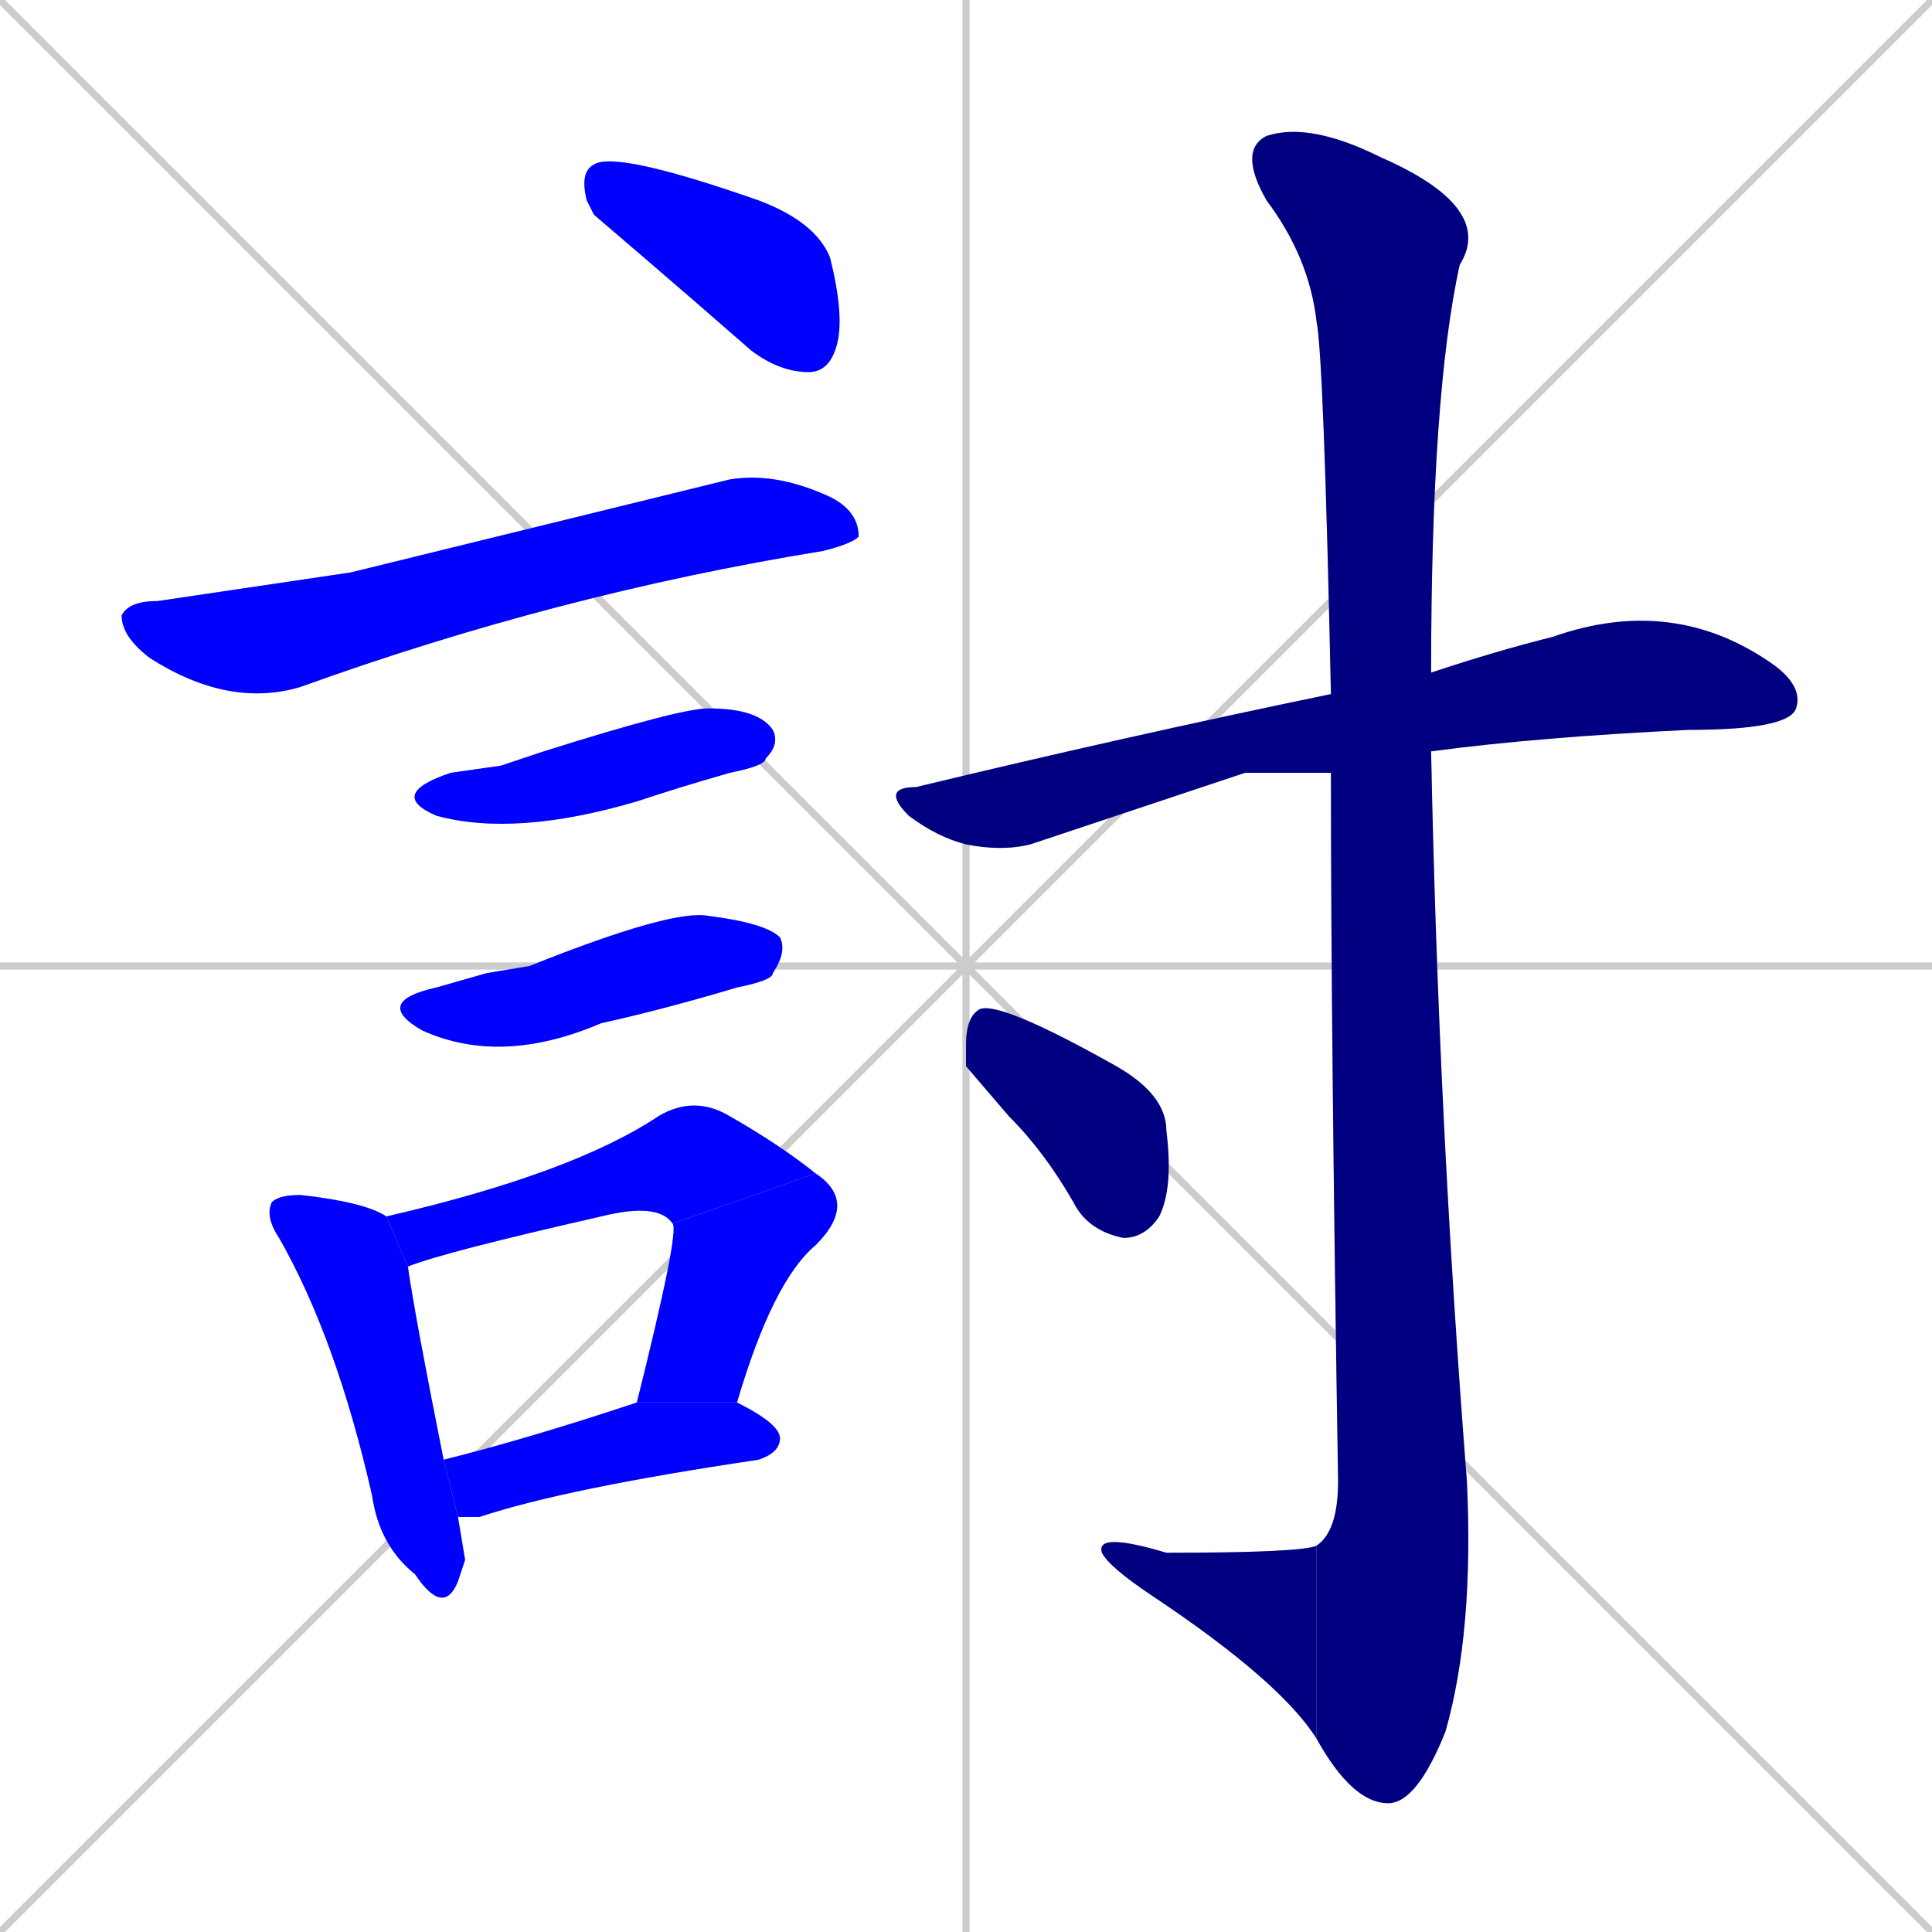 <svg xmlns="http://www.w3.org/2000/svg" xmlns:xlink="http://www.w3.org/1999/xlink" width="270" height="270"><defs><clipPath id="clip-mask-1"><rect x="81" y="21" width="37" height="31"><animate attributeName="x" from="44" to="81" dur="0.137" begin="0; animate12.end + 1" id="animate1" fill="freeze"/></rect></clipPath><clipPath id="clip-mask-2"><rect x="17" y="66" width="103" height="33"><set attributeName="x" to="-86" begin="0; animate12.end + 1" /><animate attributeName="x" from="-86" to="17" dur="0.381" begin="animate1.end + 0.5" id="animate2" fill="freeze"/></rect></clipPath><clipPath id="clip-mask-3"><rect x="54" y="99" width="55" height="18"><set attributeName="x" to="-1" begin="0; animate12.end + 1" /><animate attributeName="x" from="-1" to="54" dur="0.204" begin="animate2.end + 0.5" id="animate3" fill="freeze"/></rect></clipPath><clipPath id="clip-mask-4"><rect x="52" y="127" width="58" height="22"><set attributeName="x" to="-6" begin="0; animate12.end + 1" /><animate attributeName="x" from="-6" to="52" dur="0.215" begin="animate3.end + 0.5" id="animate4" fill="freeze"/></rect></clipPath><clipPath id="clip-mask-5"><rect x="37" y="167" width="28" height="59"><set attributeName="y" to="108" begin="0; animate12.end + 1" /><animate attributeName="y" from="108" to="167" dur="0.219" begin="animate4.end + 0.5" id="animate5" fill="freeze"/></rect></clipPath><clipPath id="clip-mask-6"><rect x="54" y="153" width="60" height="24"><set attributeName="x" to="-6" begin="0; animate12.end + 1" /><animate attributeName="x" from="-6" to="54" dur="0.222" begin="animate5.end + 0.5" id="animate6" fill="freeze"/></rect></clipPath><clipPath id="clip-mask-7"><rect x="89" y="164" width="31" height="32"><set attributeName="y" to="132" begin="0; animate12.end + 1" /><animate attributeName="y" from="132" to="164" dur="0.119" begin="animate6.end" id="animate7" fill="freeze"/></rect></clipPath><clipPath id="clip-mask-8"><rect x="62" y="196" width="47" height="16"><set attributeName="x" to="15" begin="0; animate12.end + 1" /><animate attributeName="x" from="15" to="62" dur="0.174" begin="animate7.end + 0.5" id="animate8" fill="freeze"/></rect></clipPath><clipPath id="clip-mask-9"><rect x="123" y="83" width="129" height="36"><set attributeName="x" to="-6" begin="0; animate12.end + 1" /><animate attributeName="x" from="-6" to="123" dur="0.478" begin="animate8.end + 0.5" id="animate9" fill="freeze"/></rect></clipPath><clipPath id="clip-mask-10"><rect x="173" y="17" width="36" height="235"><set attributeName="y" to="-218" begin="0; animate12.end + 1" /><animate attributeName="y" from="-218" to="17" dur="0.870" begin="animate9.end + 0.5" id="animate10" fill="freeze"/></rect></clipPath><clipPath id="clip-mask-11"><rect x="153" y="214" width="31" height="29"><set attributeName="x" to="184" begin="0; animate12.end + 1" /><animate attributeName="x" from="184" to="153" dur="0.115" begin="animate10.end" id="animate11" fill="freeze"/></rect></clipPath><clipPath id="clip-mask-12"><rect x="135" y="140" width="29" height="33"><set attributeName="x" to="106" begin="0; animate12.end + 1" /><animate attributeName="x" from="106" to="135" dur="0.107" begin="animate11.end + 0.5" id="animate12" fill="freeze"/></rect></clipPath></defs><path d="M 0 0 L 270 270 M 270 0 L 0 270 M 135 0 L 135 270 M 0 135 L 270 135" stroke="#CCCCCC" /><path d="M 83 30 L 82 28 Q 81 24 83 23 Q 86 21 106 28 Q 114 31 116 36 Q 118 44 117 48 Q 116 52 113 52 Q 109 52 105 49 Q 97 42 90 36" fill="#CCCCCC"/><path d="M 49 80 L 102 67 Q 108 66 115 69 Q 120 71 120 75 Q 119 76 115 77 Q 78 83 42 96 Q 32 99 21 92 Q 17 89 17 86 Q 18 84 22 84" fill="#CCCCCC"/><path d="M 70 107 L 76 105 Q 95 99 99 99 Q 106 99 108 102 Q 109 104 107 106 Q 107 107 102 108 Q 95 110 89 112 Q 72 117 61 114 Q 54 111 63 108" fill="#CCCCCC"/><path d="M 68 136 L 74 135 Q 94 127 99 128 Q 107 129 109 131 Q 110 133 108 136 Q 108 137 103 138 Q 93 141 84 143 Q 70 149 59 144 Q 52 140 61 138" fill="#CCCCCC"/><path d="M 65 218 L 64 221 Q 62 226 58 220 Q 53 216 52 209 Q 47 187 39 173 Q 37 170 38 168 Q 39 167 42 167 Q 51 168 54 170 L 57 177 Q 58 184 62 204 L 64 212" fill="#CCCCCC"/><path d="M 54 170 Q 80 164 92 156 Q 97 153 102 156 Q 109 160 114 164 L 94 171 Q 92 168 84 170 Q 62 175 57 177" fill="#CCCCCC"/><path d="M 89 196 Q 95 172 94 171 L 114 164 Q 120 168 114 174 Q 108 179 103 196" fill="#CCCCCC"/><path d="M 62 204 Q 74 201 89 196 L 103 196 Q 109 199 109 201 Q 109 203 106 204 Q 79 208 67 212 Q 66 212 64 212" fill="#CCCCCC"/><path d="M 174 108 L 144 118 Q 140 119 135 118 Q 131 117 127 114 Q 123 110 128 110 Q 157 103 186 97 L 200 94 Q 209 91 217 89 Q 234 83 248 93 Q 252 96 251 99 Q 250 102 236 102 Q 215 103 200 105 L 186 108" fill="#CCCCCC"/><path d="M 186 97 Q 185 50 184 45 Q 183 36 177 28 Q 173 21 177 19 Q 183 17 193 22 Q 209 29 204 37 Q 200 55 200 94 L 200 105 Q 201 156 205 207 Q 206 228 202 242 Q 198 252 194 252 Q 189 252 184 243 L 184 216 Q 187 214 187 207 Q 186 145 186 108" fill="#CCCCCC"/><path d="M 184 243 Q 179 235 161 223 Q 155 219 154 217 Q 153 214 163 217 Q 182 217 184 216" fill="#CCCCCC"/><path d="M 135 149 L 135 146 Q 135 142 137 141 Q 140 140 156 149 Q 163 153 163 158 Q 164 166 162 170 Q 160 173 157 173 Q 152 172 150 168 Q 146 161 141 156" fill="#CCCCCC"/><path d="M 83 30 L 82 28 Q 81 24 83 23 Q 86 21 106 28 Q 114 31 116 36 Q 118 44 117 48 Q 116 52 113 52 Q 109 52 105 49 Q 97 42 90 36" fill="#0000ff" clip-path="url(#clip-mask-1)" /><path d="M 49 80 L 102 67 Q 108 66 115 69 Q 120 71 120 75 Q 119 76 115 77 Q 78 83 42 96 Q 32 99 21 92 Q 17 89 17 86 Q 18 84 22 84" fill="#0000ff" clip-path="url(#clip-mask-2)" /><path d="M 70 107 L 76 105 Q 95 99 99 99 Q 106 99 108 102 Q 109 104 107 106 Q 107 107 102 108 Q 95 110 89 112 Q 72 117 61 114 Q 54 111 63 108" fill="#0000ff" clip-path="url(#clip-mask-3)" /><path d="M 68 136 L 74 135 Q 94 127 99 128 Q 107 129 109 131 Q 110 133 108 136 Q 108 137 103 138 Q 93 141 84 143 Q 70 149 59 144 Q 52 140 61 138" fill="#0000ff" clip-path="url(#clip-mask-4)" /><path d="M 65 218 L 64 221 Q 62 226 58 220 Q 53 216 52 209 Q 47 187 39 173 Q 37 170 38 168 Q 39 167 42 167 Q 51 168 54 170 L 57 177 Q 58 184 62 204 L 64 212" fill="#0000ff" clip-path="url(#clip-mask-5)" /><path d="M 54 170 Q 80 164 92 156 Q 97 153 102 156 Q 109 160 114 164 L 94 171 Q 92 168 84 170 Q 62 175 57 177" fill="#0000ff" clip-path="url(#clip-mask-6)" /><path d="M 89 196 Q 95 172 94 171 L 114 164 Q 120 168 114 174 Q 108 179 103 196" fill="#0000ff" clip-path="url(#clip-mask-7)" /><path d="M 62 204 Q 74 201 89 196 L 103 196 Q 109 199 109 201 Q 109 203 106 204 Q 79 208 67 212 Q 66 212 64 212" fill="#0000ff" clip-path="url(#clip-mask-8)" /><path d="M 174 108 L 144 118 Q 140 119 135 118 Q 131 117 127 114 Q 123 110 128 110 Q 157 103 186 97 L 200 94 Q 209 91 217 89 Q 234 83 248 93 Q 252 96 251 99 Q 250 102 236 102 Q 215 103 200 105 L 186 108" fill="#000080" clip-path="url(#clip-mask-9)" /><path d="M 186 97 Q 185 50 184 45 Q 183 36 177 28 Q 173 21 177 19 Q 183 17 193 22 Q 209 29 204 37 Q 200 55 200 94 L 200 105 Q 201 156 205 207 Q 206 228 202 242 Q 198 252 194 252 Q 189 252 184 243 L 184 216 Q 187 214 187 207 Q 186 145 186 108" fill="#000080" clip-path="url(#clip-mask-10)" /><path d="M 184 243 Q 179 235 161 223 Q 155 219 154 217 Q 153 214 163 217 Q 182 217 184 216" fill="#000080" clip-path="url(#clip-mask-11)" /><path d="M 135 149 L 135 146 Q 135 142 137 141 Q 140 140 156 149 Q 163 153 163 158 Q 164 166 162 170 Q 160 173 157 173 Q 152 172 150 168 Q 146 161 141 156" fill="#000080" clip-path="url(#clip-mask-12)" /></svg>